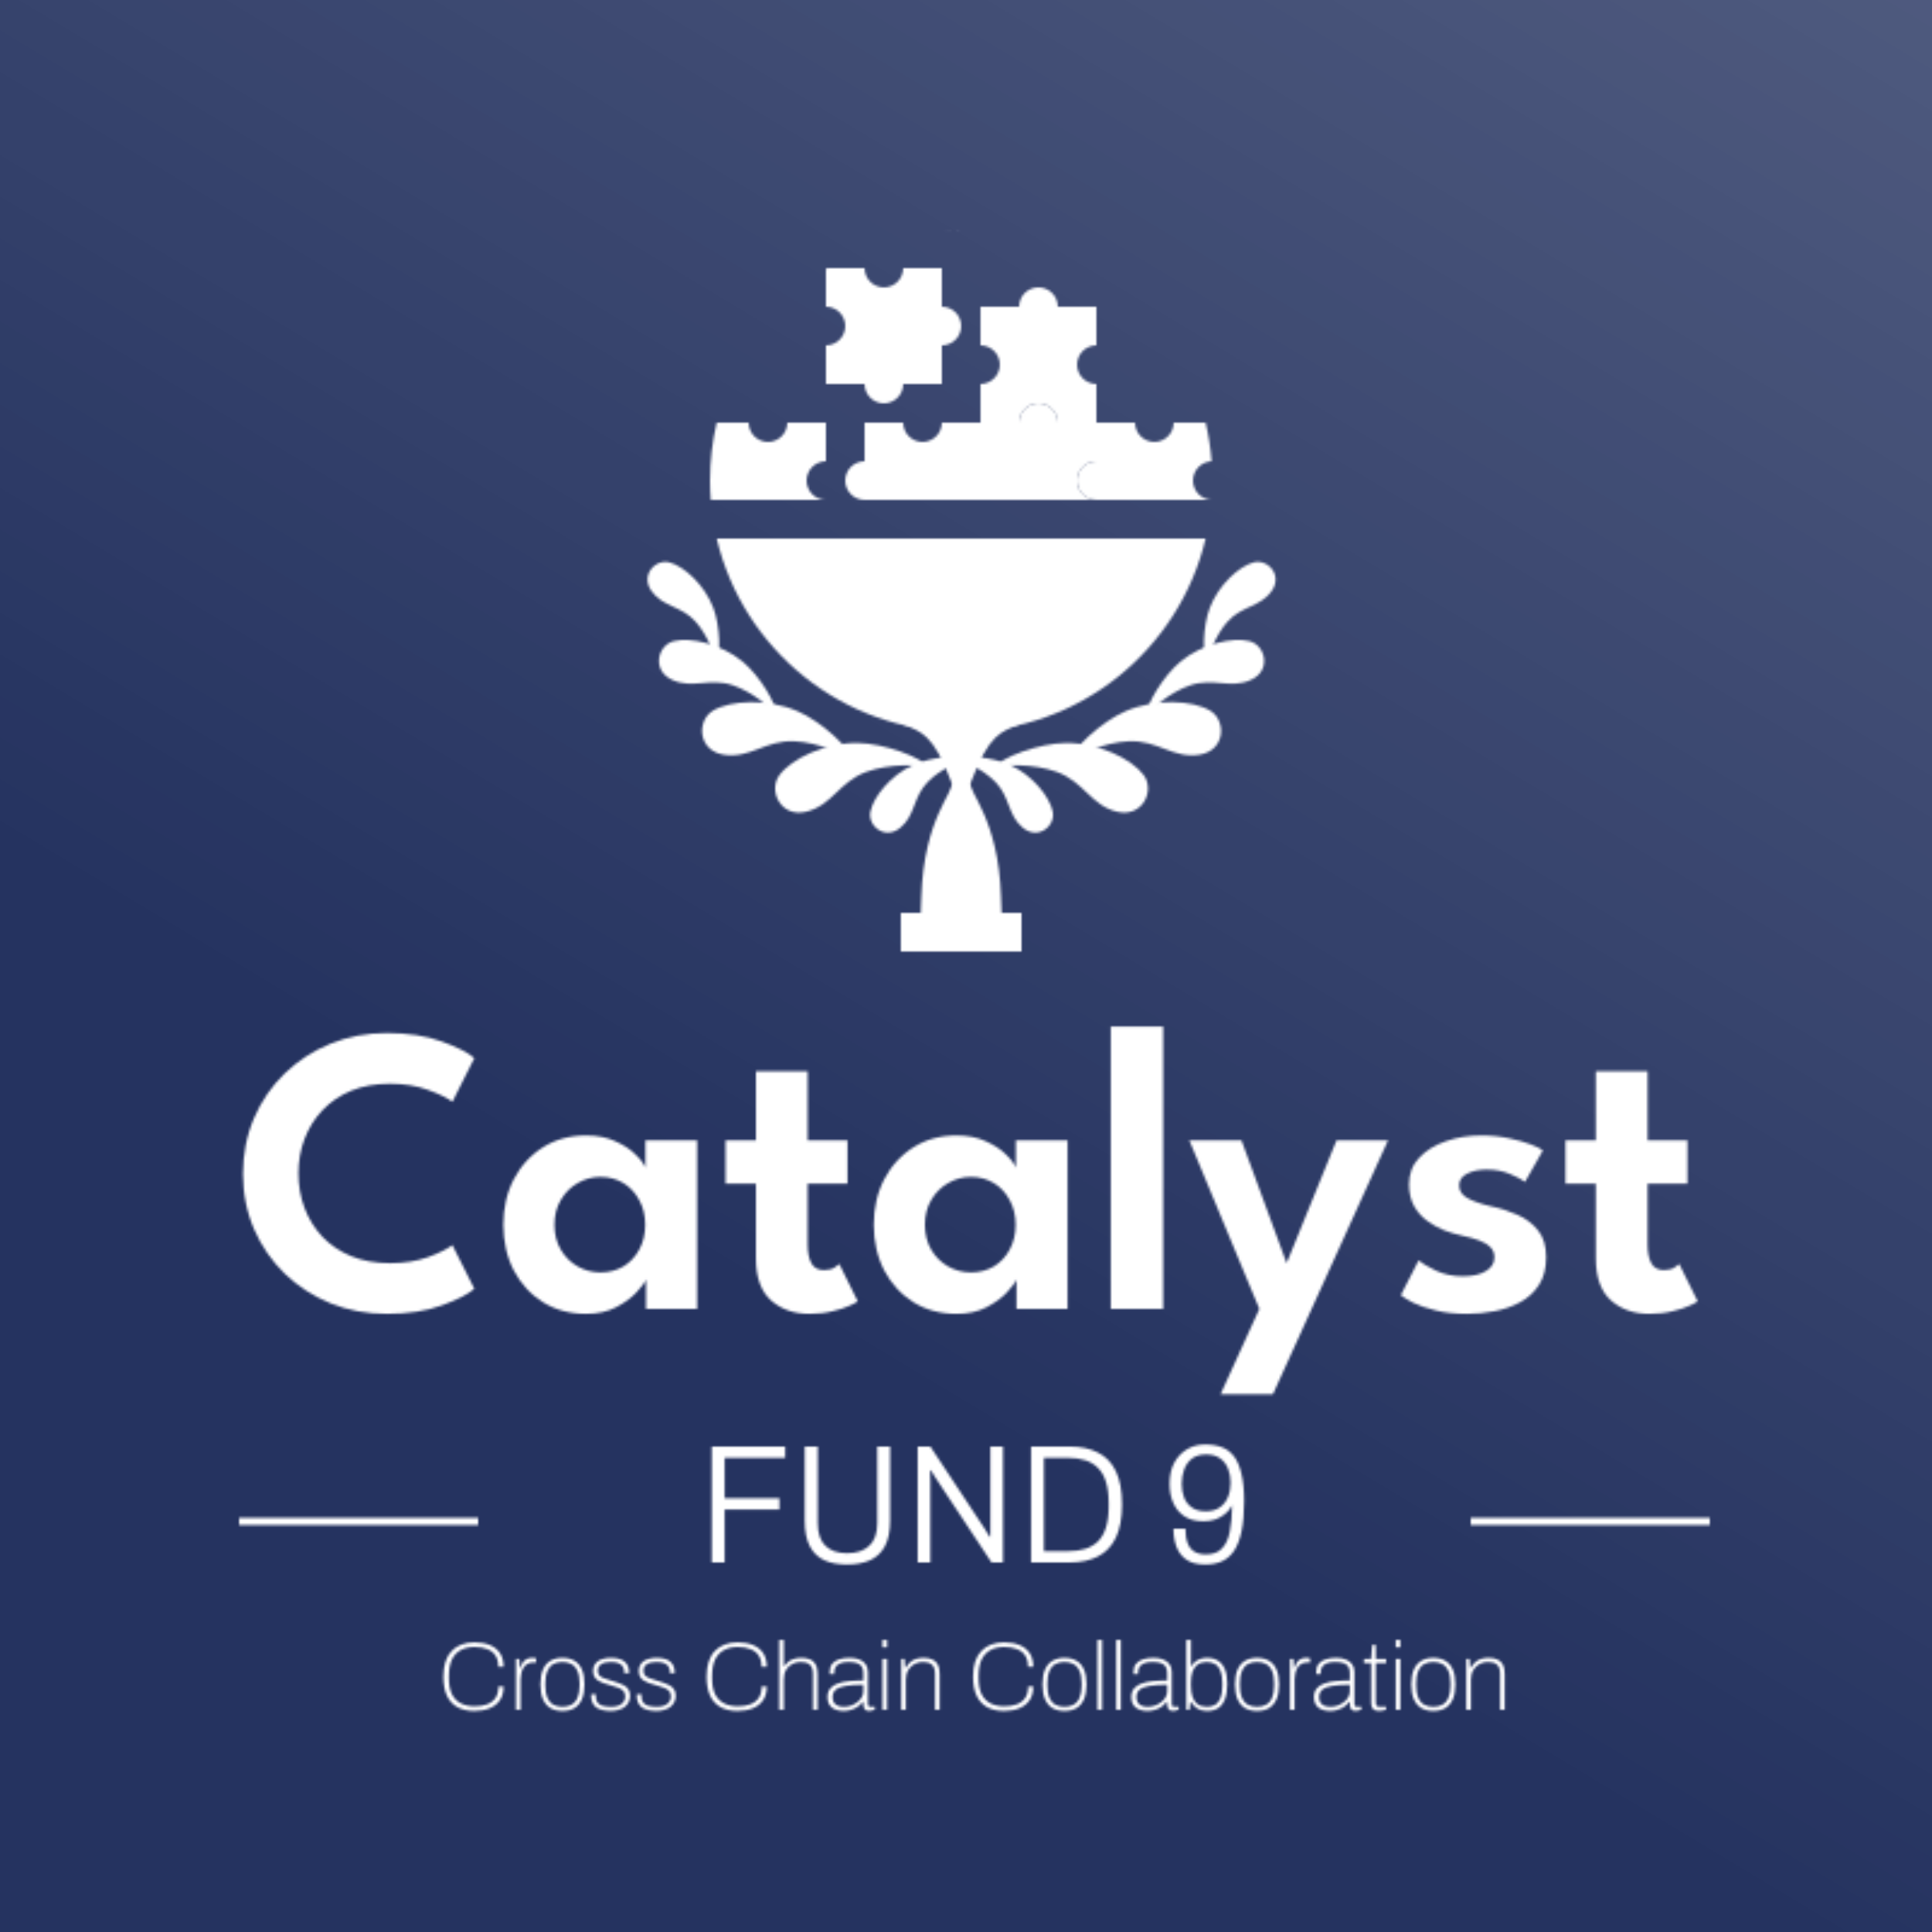 <svg width="800" height="800" viewBox="0 0 800 800" fill="none" xmlns="http://www.w3.org/2000/svg">
<rect x="0" y="0" width="800" height="800" fill="#808080" stroke="none"/>
<g clip-path="url(#clip0_102_15572)">
<rect x="-49" y="-47" width="901" height="895" fill="#253360"/>
<rect x="-49" y="-47" width="901" height="895" fill="url(#paint0_linear_102_15572)" fill-opacity="0.2"/>
<mask id="mask0_102_15572" style="mask-type:alpha" maskUnits="userSpaceOnUse" x="0" y="0" width="800" height="800">
<path d="M161.479 523.045C167.373 523.045 172.614 522.223 177.204 520.58C181.794 518.88 185.166 517.208 187.319 515.565L196.414 533.67C193.808 535.937 189.303 538.232 182.899 540.555C176.553 542.878 168.959 544.04 160.119 544.04C151.846 544.04 144.111 542.595 136.914 539.705C129.718 536.758 123.399 532.678 117.959 527.465C112.519 522.195 108.269 516.047 105.209 509.02C102.149 501.937 100.619 494.287 100.619 486.07C100.619 477.853 102.121 470.203 105.124 463.12C108.184 455.98 112.434 449.775 117.874 444.505C123.314 439.235 129.633 435.127 136.829 432.18C144.083 429.233 151.846 427.76 160.119 427.76C168.959 427.76 176.553 428.922 182.899 431.245C189.303 433.568 193.808 435.863 196.414 438.13L187.319 456.235C185.166 454.592 181.794 452.948 177.204 451.305C172.614 449.605 167.373 448.755 161.479 448.755C155.473 448.755 150.118 449.718 145.414 451.645C140.768 453.572 136.801 456.263 133.514 459.72C130.284 463.12 127.819 467.058 126.119 471.535C124.419 476.012 123.569 480.772 123.569 485.815C123.569 490.915 124.419 495.732 126.119 500.265C127.819 504.742 130.284 508.708 133.514 512.165C136.801 515.565 140.768 518.228 145.414 520.155C150.118 522.082 155.473 523.045 161.479 523.045ZM267.5 542V529.845C266.99 531.092 265.686 532.848 263.59 535.115C261.493 537.382 258.66 539.45 255.09 541.32C251.576 543.133 247.44 544.04 242.68 544.04C235.993 544.04 230.071 542.453 224.915 539.28C219.758 536.05 215.706 531.658 212.76 526.105C209.87 520.495 208.425 514.177 208.425 507.15C208.425 500.123 209.87 493.833 212.76 488.28C215.706 482.67 219.758 478.25 224.915 475.02C230.071 471.79 235.993 470.175 242.68 470.175C247.326 470.175 251.35 470.968 254.75 472.555C258.206 474.085 260.983 475.898 263.08 477.995C265.233 480.035 266.621 481.877 267.245 483.52V472.215H288.665V542H267.5ZM229.59 507.15C229.59 511.06 230.468 514.517 232.225 517.52C233.981 520.467 236.305 522.762 239.195 524.405C242.085 526.048 245.23 526.87 248.63 526.87C252.2 526.87 255.373 526.048 258.15 524.405C260.926 522.705 263.108 520.382 264.695 517.435C266.338 514.432 267.16 511.003 267.16 507.15C267.16 503.297 266.338 499.897 264.695 496.95C263.108 493.947 260.926 491.595 258.15 489.895C255.373 488.195 252.2 487.345 248.63 487.345C245.23 487.345 242.085 488.195 239.195 489.895C236.305 491.538 233.981 493.862 232.225 496.865C230.468 499.812 229.59 503.24 229.59 507.15ZM300.438 472.215H313.018V443.57H334.438V472.215H350.928V490.15H334.438V515.395C334.438 518.738 334.977 521.345 336.053 523.215C337.13 525.028 338.83 525.935 341.153 525.935C342.91 525.935 344.355 525.595 345.488 524.915C346.622 524.178 347.302 523.668 347.528 523.385L355.178 538.855C354.838 539.195 353.733 539.79 351.863 540.64C350.05 541.49 347.698 542.255 344.808 542.935C341.975 543.672 338.773 544.04 335.203 544.04C328.8 544.04 323.502 542.198 319.308 538.515C315.115 534.775 313.018 528.995 313.018 521.175V490.15H300.438V472.215ZM420.898 542V529.845C420.388 531.092 419.085 532.848 416.988 535.115C414.891 537.382 412.058 539.45 408.488 541.32C404.975 543.133 400.838 544.04 396.078 544.04C389.391 544.04 383.47 542.453 378.313 539.28C373.156 536.05 369.105 531.658 366.158 526.105C363.268 520.495 361.823 514.177 361.823 507.15C361.823 500.123 363.268 493.833 366.158 488.28C369.105 482.67 373.156 478.25 378.313 475.02C383.47 471.79 389.391 470.175 396.078 470.175C400.725 470.175 404.748 470.968 408.148 472.555C411.605 474.085 414.381 475.898 416.478 477.995C418.631 480.035 420.02 481.877 420.643 483.52V472.215H442.063V542H420.898ZM382.988 507.15C382.988 511.06 383.866 514.517 385.623 517.52C387.38 520.467 389.703 522.762 392.593 524.405C395.483 526.048 398.628 526.87 402.028 526.87C405.598 526.87 408.771 526.048 411.548 524.405C414.325 522.705 416.506 520.382 418.093 517.435C419.736 514.432 420.558 511.003 420.558 507.15C420.558 503.297 419.736 499.897 418.093 496.95C416.506 493.947 414.325 491.595 411.548 489.895C408.771 488.195 405.598 487.345 402.028 487.345C398.628 487.345 395.483 488.195 392.593 489.895C389.703 491.538 387.38 493.862 385.623 496.865C383.866 499.812 382.988 503.24 382.988 507.15ZM481.632 542H459.957V425.04H481.632V542ZM532.773 523.045L553.428 472.215H574.763L527.078 577.36H505.403L521.468 542L492.483 472.215H514.073L532.773 523.045ZM613.291 470.175C617.485 470.175 621.366 470.572 624.936 471.365C628.506 472.102 631.51 472.952 633.946 473.915C636.44 474.878 638.083 475.7 638.876 476.38L631.481 489.385C630.348 488.478 628.308 487.402 625.361 486.155C622.471 484.908 619.241 484.285 615.671 484.285C612.441 484.285 609.721 484.852 607.511 485.985C605.301 487.062 604.196 488.705 604.196 490.915C604.196 493.125 605.386 494.882 607.766 496.185C610.146 497.488 613.461 498.622 617.711 499.585C621.281 500.322 624.795 501.455 628.251 502.985C631.708 504.458 634.57 506.612 636.836 509.445C639.103 512.222 640.236 515.933 640.236 520.58C640.236 525.17 639.245 528.995 637.261 532.055C635.335 535.058 632.756 537.438 629.526 539.195C626.296 540.952 622.755 542.198 618.901 542.935C615.048 543.672 611.223 544.04 607.426 544.04C602.496 544.04 598.161 543.558 594.421 542.595C590.681 541.688 587.593 540.64 585.156 539.45C582.776 538.203 581.076 537.155 580.056 536.305L587.451 521.855C588.925 523.158 591.333 524.603 594.676 526.19C598.076 527.72 601.731 528.485 605.641 528.485C609.721 528.485 612.923 527.777 615.246 526.36C617.626 524.943 618.816 523.045 618.816 520.665C618.816 518.908 618.25 517.492 617.116 516.415C615.983 515.282 614.425 514.347 612.441 513.61C610.458 512.873 608.135 512.222 605.471 511.655C603.035 511.145 600.541 510.408 597.991 509.445C595.441 508.425 593.061 507.093 590.851 505.45C588.641 503.807 586.856 501.767 585.496 499.33C584.136 496.837 583.456 493.862 583.456 490.405C583.456 485.985 584.873 482.302 587.706 479.355C590.54 476.352 594.223 474.085 598.756 472.555C603.29 470.968 608.135 470.175 613.291 470.175ZM648.241 472.215H660.821V443.57H682.241V472.215H698.731V490.15H682.241V515.395C682.241 518.738 682.779 521.345 683.856 523.215C684.933 525.028 686.633 525.935 688.956 525.935C690.713 525.935 692.158 525.595 693.291 524.915C694.424 524.178 695.104 523.668 695.331 523.385L702.981 538.855C702.641 539.195 701.536 539.79 699.666 540.64C697.853 541.49 695.501 542.255 692.611 542.935C689.778 543.672 686.576 544.04 683.006 544.04C676.603 544.04 671.304 542.198 667.111 538.515C662.918 534.775 660.821 528.995 660.821 521.175V490.15H648.241V472.215Z" fill="#253360"/>
<path d="M294.74 647V598.98H325.12V603.67H300.06V620.4H322.74V625.09H300.06V647H294.74ZM350.723 647.84C347.083 647.84 343.956 647.257 341.343 646.09C338.729 644.877 336.723 642.94 335.323 640.28C333.923 637.573 333.223 634.027 333.223 629.64V598.98H338.613V630.69C338.613 634.89 339.663 638.017 341.763 640.07C343.863 642.123 346.849 643.15 350.723 643.15C354.736 643.15 357.816 642.123 359.963 640.07C362.156 638.017 363.253 634.89 363.253 630.69V598.98H368.573V629.64C368.573 634.027 367.849 637.573 366.403 640.28C364.956 642.94 362.903 644.877 360.243 646.09C357.583 647.257 354.409 647.84 350.723 647.84ZM379.984 647V598.98H385.234L407.074 632.02C407.307 632.3 407.587 632.72 407.914 633.28C408.24 633.793 408.567 634.33 408.894 634.89C409.267 635.45 409.57 635.94 409.804 636.36H410.084C410.084 635.567 410.084 634.797 410.084 634.05C410.084 633.257 410.084 632.533 410.084 631.88V598.98H415.334V647H410.574L388.314 613.33C388.034 612.91 387.59 612.233 386.984 611.3C386.424 610.367 385.934 609.55 385.514 608.85H385.164C385.164 609.597 385.164 610.367 385.164 611.16C385.21 611.953 385.234 612.723 385.234 613.47V647H379.984ZM426.947 647V598.98H442.767C447.48 598.98 451.447 599.82 454.667 601.5C457.933 603.133 460.407 605.723 462.087 609.27C463.767 612.77 464.607 617.343 464.607 622.99C464.607 628.543 463.767 633.093 462.087 636.64C460.407 640.187 457.933 642.8 454.667 644.48C451.447 646.16 447.457 647 442.697 647H426.947ZM432.267 642.31H442.347C444.913 642.31 447.2 642.007 449.207 641.4C451.26 640.793 453.033 639.79 454.527 638.39C456.02 636.943 457.14 635.053 457.887 632.72C458.68 630.34 459.077 627.423 459.077 623.97V622.29C459.077 618.743 458.68 615.78 457.887 613.4C457.14 611.02 456.02 609.13 454.527 607.73C453.08 606.283 451.33 605.257 449.277 604.65C447.223 603.997 444.913 603.67 442.347 603.67H432.267V642.31ZM499.066 647.84C495.893 647.84 493.35 647.21 491.436 645.95C489.523 644.69 488.123 642.94 487.236 640.7C486.35 638.46 485.906 635.893 485.906 633H490.876C490.876 635.427 491.18 637.433 491.786 639.02C492.393 640.607 493.326 641.773 494.586 642.52C495.846 643.267 497.433 643.64 499.346 643.64C502.193 643.64 504.386 642.847 505.926 641.26C507.513 639.673 508.61 637.363 509.216 634.33C509.823 631.25 510.15 627.587 510.196 623.34C509.45 624.787 508.446 626 507.186 626.98C505.973 627.96 504.62 628.707 503.126 629.22C501.633 629.687 500.046 629.92 498.366 629.92C495.146 629.92 492.51 629.243 490.456 627.89C488.403 626.537 486.863 624.693 485.836 622.36C484.81 620.027 484.296 617.39 484.296 614.45C484.296 611.09 484.926 608.197 486.186 605.77C487.493 603.343 489.243 601.477 491.436 600.17C493.676 598.817 496.196 598.14 498.996 598.14C501.61 598.14 503.92 598.513 505.926 599.26C507.933 600.007 509.613 601.267 510.966 603.04C512.32 604.813 513.346 607.217 514.046 610.25C514.793 613.283 515.166 617.063 515.166 621.59C515.166 626.49 514.816 630.62 514.116 633.98C513.416 637.34 512.39 640.047 511.036 642.1C509.683 644.107 508.003 645.577 505.996 646.51C503.99 647.397 501.68 647.84 499.066 647.84ZM499.276 625.79C501.61 625.79 503.523 625.277 505.016 624.25C506.556 623.177 507.7 621.753 508.446 619.98C509.193 618.16 509.566 616.153 509.566 613.96C509.566 611.813 509.216 609.877 508.516 608.15C507.816 606.377 506.72 604.953 505.226 603.88C503.733 602.807 501.82 602.27 499.486 602.27C497.06 602.27 495.1 602.83 493.606 603.95C492.16 605.07 491.086 606.54 490.386 608.36C489.686 610.18 489.336 612.21 489.336 614.45C489.336 616.503 489.663 618.393 490.316 620.12C491.016 621.847 492.09 623.223 493.536 624.25C494.983 625.277 496.896 625.79 499.276 625.79Z" fill="#253360"/>
<path d="M196.434 708.48C193.634 708.48 191.274 707.947 189.354 706.88C187.461 705.813 186.021 704.227 185.034 702.12C184.074 700.013 183.594 697.4 183.594 694.28C183.594 689.587 184.728 686.053 186.994 683.68C189.261 681.28 192.434 680.08 196.514 680.08C198.941 680.08 201.048 680.453 202.834 681.2C204.648 681.947 206.048 683.067 207.034 684.56C208.021 686.053 208.514 687.933 208.514 690.2H206.354C206.354 688.28 205.954 686.72 205.154 685.52C204.381 684.32 203.248 683.44 201.754 682.88C200.288 682.293 198.514 682 196.434 682C194.381 682 192.554 682.4 190.954 683.2C189.354 684 188.101 685.28 187.194 687.04C186.314 688.8 185.874 691.147 185.874 694.08V694.92C185.874 697.72 186.314 699.973 187.194 701.68C188.101 703.387 189.354 704.627 190.954 705.4C192.554 706.173 194.394 706.56 196.474 706.56C198.528 706.56 200.288 706.28 201.754 705.72C203.248 705.133 204.394 704.24 205.194 703.04C205.994 701.84 206.394 700.28 206.394 698.36H208.514C208.514 700.68 207.994 702.587 206.954 704.08C205.914 705.573 204.488 706.68 202.674 707.4C200.861 708.12 198.781 708.48 196.434 708.48ZM213.647 708V686.96H215.087L215.287 690.6H215.527C215.687 689.96 215.94 689.333 216.287 688.72C216.66 688.08 217.18 687.547 217.847 687.12C218.513 686.693 219.353 686.48 220.367 686.48C220.74 686.48 221.073 686.507 221.367 686.56C221.66 686.613 221.873 686.667 222.007 686.72V688.4H220.887C219.9 688.4 219.06 688.6 218.367 689C217.7 689.4 217.153 689.933 216.727 690.6C216.327 691.267 216.033 692.013 215.847 692.84C215.66 693.64 215.567 694.453 215.567 695.28V708H213.647ZM232.892 708.48C230.972 708.48 229.332 708.093 227.972 707.32C226.612 706.52 225.572 705.307 224.852 703.68C224.132 702.053 223.772 699.987 223.772 697.48C223.772 694.947 224.132 692.88 224.852 691.28C225.572 689.653 226.612 688.453 227.972 687.68C229.332 686.88 230.972 686.48 232.892 686.48C234.839 686.48 236.479 686.88 237.812 687.68C239.172 688.453 240.212 689.653 240.932 691.28C241.652 692.88 242.012 694.947 242.012 697.48C242.012 699.987 241.652 702.053 240.932 703.68C240.212 705.307 239.172 706.52 237.812 707.32C236.479 708.093 234.839 708.48 232.892 708.48ZM232.892 706.76C234.359 706.76 235.612 706.467 236.652 705.88C237.719 705.293 238.532 704.36 239.092 703.08C239.679 701.8 239.972 700.133 239.972 698.08V696.88C239.972 694.8 239.679 693.133 239.092 691.88C238.532 690.6 237.719 689.667 236.652 689.08C235.612 688.493 234.359 688.2 232.892 688.2C231.425 688.2 230.159 688.493 229.092 689.08C228.052 689.667 227.239 690.6 226.652 691.88C226.092 693.133 225.812 694.8 225.812 696.88V698.08C225.812 700.133 226.092 701.8 226.652 703.08C227.239 704.36 228.052 705.293 229.092 705.88C230.159 706.467 231.425 706.76 232.892 706.76ZM252.937 708.48C251.604 708.48 250.417 708.347 249.377 708.08C248.364 707.84 247.511 707.467 246.817 706.96C246.151 706.427 245.644 705.773 245.297 705C244.951 704.227 244.777 703.32 244.777 702.28C244.777 702.173 244.777 702.053 244.777 701.92C244.777 701.787 244.791 701.667 244.817 701.56H246.737C246.711 701.72 246.697 701.853 246.697 701.96C246.697 702.067 246.697 702.173 246.697 702.28C246.697 703.453 246.951 704.373 247.457 705.04C247.991 705.68 248.737 706.133 249.697 706.4C250.684 706.64 251.831 706.76 253.137 706.76C254.257 706.76 255.244 706.6 256.097 706.28C256.977 705.933 257.657 705.453 258.137 704.84C258.644 704.2 258.897 703.427 258.897 702.52C258.897 701.4 258.577 700.56 257.937 700C257.297 699.413 256.471 698.973 255.457 698.68C254.471 698.36 253.444 698.04 252.377 697.72C251.551 697.48 250.724 697.227 249.897 696.96C249.097 696.667 248.364 696.32 247.697 695.92C247.057 695.493 246.537 694.96 246.137 694.32C245.764 693.68 245.577 692.867 245.577 691.88C245.577 691.08 245.737 690.347 246.057 689.68C246.377 689.013 246.844 688.44 247.457 687.96C248.097 687.48 248.884 687.12 249.817 686.88C250.751 686.613 251.831 686.48 253.057 686.48C254.524 686.48 255.737 686.653 256.697 687C257.657 687.32 258.404 687.773 258.937 688.36C259.497 688.92 259.884 689.533 260.097 690.2C260.337 690.867 260.457 691.547 260.457 692.24C260.457 692.32 260.457 692.413 260.457 692.52C260.457 692.627 260.444 692.747 260.417 692.88H258.497V692.24C258.497 691.68 258.364 691.093 258.097 690.48C257.857 689.84 257.337 689.307 256.537 688.88C255.764 688.427 254.564 688.2 252.937 688.2C252.031 688.2 251.244 688.28 250.577 688.44C249.911 688.6 249.351 688.84 248.897 689.16C248.444 689.453 248.097 689.827 247.857 690.28C247.644 690.733 247.537 691.267 247.537 691.88C247.537 692.787 247.804 693.48 248.337 693.96C248.871 694.413 249.564 694.773 250.417 695.04C251.271 695.307 252.177 695.6 253.137 695.92C254.044 696.213 254.951 696.507 255.857 696.8C256.791 697.093 257.631 697.453 258.377 697.88C259.151 698.307 259.764 698.867 260.217 699.56C260.671 700.227 260.897 701.107 260.897 702.2C260.897 703.187 260.697 704.067 260.297 704.84C259.897 705.613 259.337 706.28 258.617 706.84C257.924 707.373 257.084 707.773 256.097 708.04C255.137 708.333 254.084 708.48 252.937 708.48ZM271.843 708.48C270.51 708.48 269.323 708.347 268.283 708.08C267.27 707.84 266.417 707.467 265.723 706.96C265.057 706.427 264.55 705.773 264.203 705C263.857 704.227 263.683 703.32 263.683 702.28C263.683 702.173 263.683 702.053 263.683 701.92C263.683 701.787 263.697 701.667 263.723 701.56H265.643C265.617 701.72 265.603 701.853 265.603 701.96C265.603 702.067 265.603 702.173 265.603 702.28C265.603 703.453 265.857 704.373 266.363 705.04C266.897 705.68 267.643 706.133 268.603 706.4C269.59 706.64 270.737 706.76 272.043 706.76C273.163 706.76 274.15 706.6 275.003 706.28C275.883 705.933 276.563 705.453 277.043 704.84C277.55 704.2 277.803 703.427 277.803 702.52C277.803 701.4 277.483 700.56 276.843 700C276.203 699.413 275.377 698.973 274.363 698.68C273.377 698.36 272.35 698.04 271.283 697.72C270.457 697.48 269.63 697.227 268.803 696.96C268.003 696.667 267.27 696.32 266.603 695.92C265.963 695.493 265.443 694.96 265.043 694.32C264.67 693.68 264.483 692.867 264.483 691.88C264.483 691.08 264.643 690.347 264.963 689.68C265.283 689.013 265.75 688.44 266.363 687.96C267.003 687.48 267.79 687.12 268.723 686.88C269.657 686.613 270.737 686.48 271.963 686.48C273.43 686.48 274.643 686.653 275.603 687C276.563 687.32 277.31 687.773 277.843 688.36C278.403 688.92 278.79 689.533 279.003 690.2C279.243 690.867 279.363 691.547 279.363 692.24C279.363 692.32 279.363 692.413 279.363 692.52C279.363 692.627 279.35 692.747 279.323 692.88H277.403V692.24C277.403 691.68 277.27 691.093 277.003 690.48C276.763 689.84 276.243 689.307 275.443 688.88C274.67 688.427 273.47 688.2 271.843 688.2C270.937 688.2 270.15 688.28 269.483 688.44C268.817 688.6 268.257 688.84 267.803 689.16C267.35 689.453 267.003 689.827 266.763 690.28C266.55 690.733 266.443 691.267 266.443 691.88C266.443 692.787 266.71 693.48 267.243 693.96C267.777 694.413 268.47 694.773 269.323 695.04C270.177 695.307 271.083 695.6 272.043 695.92C272.95 696.213 273.857 696.507 274.763 696.8C275.697 697.093 276.537 697.453 277.283 697.88C278.057 698.307 278.67 698.867 279.123 699.56C279.577 700.227 279.803 701.107 279.803 702.2C279.803 703.187 279.603 704.067 279.203 704.84C278.803 705.613 278.243 706.28 277.523 706.84C276.83 707.373 275.99 707.773 275.003 708.04C274.043 708.333 272.99 708.48 271.843 708.48ZM305.419 708.48C302.619 708.48 300.259 707.947 298.339 706.88C296.445 705.813 295.005 704.227 294.019 702.12C293.059 700.013 292.579 697.4 292.579 694.28C292.579 689.587 293.712 686.053 295.979 683.68C298.245 681.28 301.419 680.08 305.499 680.08C307.925 680.08 310.032 680.453 311.819 681.2C313.632 681.947 315.032 683.067 316.019 684.56C317.005 686.053 317.499 687.933 317.499 690.2H315.339C315.339 688.28 314.939 686.72 314.139 685.52C313.365 684.32 312.232 683.44 310.739 682.88C309.272 682.293 307.499 682 305.419 682C303.365 682 301.539 682.4 299.939 683.2C298.339 684 297.085 685.28 296.179 687.04C295.299 688.8 294.859 691.147 294.859 694.08V694.92C294.859 697.72 295.299 699.973 296.179 701.68C297.085 703.387 298.339 704.627 299.939 705.4C301.539 706.173 303.379 706.56 305.459 706.56C307.512 706.56 309.272 706.28 310.739 705.72C312.232 705.133 313.379 704.24 314.179 703.04C314.979 701.84 315.379 700.28 315.379 698.36H317.499C317.499 700.68 316.979 702.587 315.939 704.08C314.899 705.573 313.472 706.68 311.659 707.4C309.845 708.12 307.765 708.48 305.419 708.48ZM322.631 708V679.08H324.551V689.84H324.831C325.471 688.96 326.151 688.28 326.871 687.8C327.618 687.32 328.404 686.987 329.231 686.8C330.084 686.587 330.991 686.48 331.951 686.48C333.284 686.48 334.444 686.693 335.431 687.12C336.418 687.52 337.178 688.2 337.711 689.16C338.271 690.12 338.551 691.427 338.551 693.08V708H336.631V693.08C336.631 692.067 336.498 691.24 336.231 690.6C335.964 689.96 335.591 689.467 335.111 689.12C334.658 688.773 334.111 688.533 333.471 688.4C332.858 688.267 332.191 688.2 331.471 688.2C330.324 688.2 329.218 688.467 328.151 689C327.084 689.507 326.218 690.293 325.551 691.36C324.884 692.427 324.551 693.8 324.551 695.48V708H322.631ZM349.314 708.48C348.354 708.48 347.461 708.36 346.634 708.12C345.834 707.907 345.128 707.573 344.514 707.12C343.928 706.64 343.461 706.04 343.114 705.32C342.794 704.6 342.634 703.747 342.634 702.76C342.634 701.293 343.008 700.107 343.754 699.2C344.501 698.293 345.541 697.6 346.874 697.12C348.208 696.613 349.781 696.28 351.594 696.12C353.408 695.933 355.368 695.84 357.474 695.84V692.68C357.474 691.72 357.288 690.907 356.914 690.24C356.568 689.573 355.941 689.067 355.034 688.72C354.154 688.373 352.928 688.2 351.354 688.2C349.861 688.2 348.674 688.4 347.794 688.8C346.941 689.173 346.328 689.693 345.954 690.36C345.608 691 345.434 691.72 345.434 692.52V693.2H343.594C343.568 693.067 343.554 692.933 343.554 692.8C343.554 692.667 343.554 692.507 343.554 692.32C343.554 690.933 343.901 689.813 344.594 688.96C345.288 688.107 346.261 687.48 347.514 687.08C348.794 686.68 350.261 686.48 351.914 686.48C353.488 686.48 354.821 686.72 355.914 687.2C357.034 687.653 357.888 688.32 358.474 689.2C359.088 690.053 359.394 691.093 359.394 692.32V705.44C359.394 705.947 359.474 706.293 359.634 706.48C359.794 706.667 360.048 706.76 360.394 706.76H362.274V707.88C361.794 708.093 361.354 708.24 360.954 708.32C360.554 708.4 360.181 708.44 359.834 708.44C359.114 708.44 358.581 708.28 358.234 707.96C357.914 707.613 357.701 707.16 357.594 706.6C357.514 706.013 357.474 705.387 357.474 704.72H357.194C356.661 705.52 355.968 706.2 355.114 706.76C354.261 707.32 353.341 707.747 352.354 708.04C351.368 708.333 350.354 708.48 349.314 708.48ZM349.474 706.76C350.381 706.76 351.301 706.613 352.234 706.32C353.168 706 354.021 705.56 354.794 705C355.594 704.44 356.234 703.773 356.714 703C357.221 702.2 357.474 701.32 357.474 700.36V697.64C354.514 697.64 352.101 697.8 350.234 698.12C348.368 698.413 346.981 698.933 346.074 699.68C345.194 700.427 344.754 701.467 344.754 702.8C344.754 703.76 344.968 704.533 345.394 705.12C345.821 705.707 346.394 706.133 347.114 706.4C347.834 706.64 348.621 706.76 349.474 706.76ZM365.404 682.12V679.08H367.324V682.12H365.404ZM365.404 708V686.96H367.324V708H365.404ZM373.178 708V686.96H374.578L374.818 690.52H375.098C375.738 689.427 376.444 688.587 377.218 688C378.018 687.413 378.858 687.013 379.738 686.8C380.618 686.587 381.538 686.48 382.498 686.48C383.831 686.48 384.991 686.693 385.978 687.12C386.964 687.52 387.724 688.2 388.258 689.16C388.818 690.12 389.098 691.427 389.098 693.08V708H387.178V693.08C387.178 692.067 387.044 691.24 386.778 690.6C386.511 689.96 386.138 689.467 385.658 689.12C385.204 688.773 384.658 688.533 384.018 688.4C383.404 688.267 382.738 688.2 382.018 688.2C380.871 688.2 379.764 688.48 378.698 689.04C377.631 689.6 376.764 690.427 376.098 691.52C375.431 692.587 375.098 693.907 375.098 695.48V708H373.178ZM415.77 708.48C412.97 708.48 410.61 707.947 408.69 706.88C406.797 705.813 405.357 704.227 404.37 702.12C403.41 700.013 402.93 697.4 402.93 694.28C402.93 689.587 404.064 686.053 406.33 683.68C408.597 681.28 411.77 680.08 415.85 680.08C418.277 680.08 420.384 680.453 422.17 681.2C423.984 681.947 425.384 683.067 426.37 684.56C427.357 686.053 427.85 687.933 427.85 690.2H425.69C425.69 688.28 425.29 686.72 424.49 685.52C423.717 684.32 422.584 683.44 421.09 682.88C419.624 682.293 417.85 682 415.77 682C413.717 682 411.89 682.4 410.29 683.2C408.69 684 407.437 685.28 406.53 687.04C405.65 688.8 405.21 691.147 405.21 694.08V694.92C405.21 697.72 405.65 699.973 406.53 701.68C407.437 703.387 408.69 704.627 410.29 705.4C411.89 706.173 413.73 706.56 415.81 706.56C417.864 706.56 419.624 706.28 421.09 705.72C422.584 705.133 423.73 704.24 424.53 703.04C425.33 701.84 425.73 700.28 425.73 698.36H427.85C427.85 700.68 427.33 702.587 426.29 704.08C425.25 705.573 423.824 706.68 422.01 707.4C420.197 708.12 418.117 708.48 415.77 708.48ZM440.783 708.48C438.863 708.48 437.223 708.093 435.863 707.32C434.503 706.52 433.463 705.307 432.743 703.68C432.023 702.053 431.663 699.987 431.663 697.48C431.663 694.947 432.023 692.88 432.743 691.28C433.463 689.653 434.503 688.453 435.863 687.68C437.223 686.88 438.863 686.48 440.783 686.48C442.729 686.48 444.369 686.88 445.703 687.68C447.063 688.453 448.103 689.653 448.823 691.28C449.543 692.88 449.903 694.947 449.903 697.48C449.903 699.987 449.543 702.053 448.823 703.68C448.103 705.307 447.063 706.52 445.703 707.32C444.369 708.093 442.729 708.48 440.783 708.48ZM440.783 706.76C442.249 706.76 443.503 706.467 444.543 705.88C445.609 705.293 446.423 704.36 446.983 703.08C447.569 701.8 447.863 700.133 447.863 698.08V696.88C447.863 694.8 447.569 693.133 446.983 691.88C446.423 690.6 445.609 689.667 444.543 689.08C443.503 688.493 442.249 688.2 440.783 688.2C439.316 688.2 438.049 688.493 436.983 689.08C435.943 689.667 435.129 690.6 434.543 691.88C433.983 693.133 433.703 694.8 433.703 696.88V698.08C433.703 700.133 433.983 701.8 434.543 703.08C435.129 704.36 435.943 705.293 436.983 705.88C438.049 706.467 439.316 706.76 440.783 706.76ZM454.428 708V679.08H456.348V708H454.428ZM462.201 708V679.08H464.121V708H462.201ZM475.135 708.48C474.175 708.48 473.281 708.36 472.455 708.12C471.655 707.907 470.948 707.573 470.335 707.12C469.748 706.64 469.281 706.04 468.935 705.32C468.615 704.6 468.455 703.747 468.455 702.76C468.455 701.293 468.828 700.107 469.575 699.2C470.321 698.293 471.361 697.6 472.695 697.12C474.028 696.613 475.601 696.28 477.415 696.12C479.228 695.933 481.188 695.84 483.295 695.84V692.68C483.295 691.72 483.108 690.907 482.735 690.24C482.388 689.573 481.761 689.067 480.855 688.72C479.975 688.373 478.748 688.2 477.175 688.2C475.681 688.2 474.495 688.4 473.615 688.8C472.761 689.173 472.148 689.693 471.775 690.36C471.428 691 471.255 691.72 471.255 692.52V693.2H469.415C469.388 693.067 469.375 692.933 469.375 692.8C469.375 692.667 469.375 692.507 469.375 692.32C469.375 690.933 469.721 689.813 470.415 688.96C471.108 688.107 472.081 687.48 473.335 687.08C474.615 686.68 476.081 686.48 477.735 686.48C479.308 686.48 480.641 686.72 481.735 687.2C482.855 687.653 483.708 688.32 484.295 689.2C484.908 690.053 485.215 691.093 485.215 692.32V705.44C485.215 705.947 485.295 706.293 485.455 706.48C485.615 706.667 485.868 706.76 486.215 706.76H488.095V707.88C487.615 708.093 487.175 708.24 486.775 708.32C486.375 708.4 486.001 708.44 485.655 708.44C484.935 708.44 484.401 708.28 484.055 707.96C483.735 707.613 483.521 707.16 483.415 706.6C483.335 706.013 483.295 705.387 483.295 704.72H483.015C482.481 705.52 481.788 706.2 480.935 706.76C480.081 707.32 479.161 707.747 478.175 708.04C477.188 708.333 476.175 708.48 475.135 708.48ZM475.295 706.76C476.201 706.76 477.121 706.613 478.055 706.32C478.988 706 479.841 705.56 480.615 705C481.415 704.44 482.055 703.773 482.535 703C483.041 702.2 483.295 701.32 483.295 700.36V697.64C480.335 697.64 477.921 697.8 476.055 698.12C474.188 698.413 472.801 698.933 471.895 699.68C471.015 700.427 470.575 701.467 470.575 702.8C470.575 703.76 470.788 704.533 471.215 705.12C471.641 705.707 472.215 706.133 472.935 706.4C473.655 706.64 474.441 706.76 475.295 706.76ZM499.865 708.48C498.398 708.48 497.105 708.187 495.985 707.6C494.891 706.987 493.958 706.053 493.185 704.8H492.905L492.625 708H491.225V679.08H493.145V689.84H493.425C493.931 688.987 494.531 688.32 495.225 687.84C495.918 687.36 496.665 687.013 497.465 686.8C498.265 686.587 499.065 686.48 499.865 686.48C501.598 686.48 503.078 686.867 504.305 687.64C505.558 688.413 506.518 689.587 507.185 691.16C507.851 692.733 508.185 694.747 508.185 697.2C508.185 699.867 507.851 702.027 507.185 703.68C506.545 705.333 505.611 706.547 504.385 707.32C503.158 708.093 501.651 708.48 499.865 708.48ZM499.865 706.76C501.038 706.76 502.091 706.507 503.025 706C503.985 705.467 504.745 704.573 505.305 703.32C505.865 702.04 506.145 700.293 506.145 698.08V696.88C506.145 694.8 505.891 693.133 505.385 691.88C504.878 690.6 504.131 689.667 503.145 689.08C502.185 688.493 500.998 688.2 499.585 688.2C498.918 688.2 498.211 688.307 497.465 688.52C496.718 688.707 496.011 689.107 495.345 689.72C494.705 690.307 494.171 691.187 493.745 692.36C493.345 693.533 493.145 695.093 493.145 697.04V697.84C493.145 699.76 493.371 701.387 493.825 702.72C494.278 704.027 494.998 705.027 495.985 705.72C496.998 706.413 498.291 706.76 499.865 706.76ZM520.509 708.48C518.589 708.48 516.949 708.093 515.589 707.32C514.229 706.52 513.189 705.307 512.469 703.68C511.749 702.053 511.389 699.987 511.389 697.48C511.389 694.947 511.749 692.88 512.469 691.28C513.189 689.653 514.229 688.453 515.589 687.68C516.949 686.88 518.589 686.48 520.509 686.48C522.456 686.48 524.096 686.88 525.429 687.68C526.789 688.453 527.829 689.653 528.549 691.28C529.269 692.88 529.629 694.947 529.629 697.48C529.629 699.987 529.269 702.053 528.549 703.68C527.829 705.307 526.789 706.52 525.429 707.32C524.096 708.093 522.456 708.48 520.509 708.48ZM520.509 706.76C521.976 706.76 523.229 706.467 524.269 705.88C525.336 705.293 526.149 704.36 526.709 703.08C527.296 701.8 527.589 700.133 527.589 698.08V696.88C527.589 694.8 527.296 693.133 526.709 691.88C526.149 690.6 525.336 689.667 524.269 689.08C523.229 688.493 521.976 688.2 520.509 688.2C519.042 688.2 517.776 688.493 516.709 689.08C515.669 689.667 514.856 690.6 514.269 691.88C513.709 693.133 513.429 694.8 513.429 696.88V698.08C513.429 700.133 513.709 701.8 514.269 703.08C514.856 704.36 515.669 705.293 516.709 705.88C517.776 706.467 519.042 706.76 520.509 706.76ZM534.154 708V686.96H535.594L535.794 690.6H536.034C536.194 689.96 536.448 689.333 536.794 688.72C537.168 688.08 537.688 687.547 538.354 687.12C539.021 686.693 539.861 686.48 540.874 686.48C541.248 686.48 541.581 686.507 541.874 686.56C542.168 686.613 542.381 686.667 542.514 686.72V688.4H541.394C540.408 688.4 539.568 688.6 538.874 689C538.208 689.4 537.661 689.933 537.234 690.6C536.834 691.267 536.541 692.013 536.354 692.84C536.168 693.64 536.074 694.453 536.074 695.28V708H534.154ZM550.76 708.48C549.8 708.48 548.906 708.36 548.08 708.12C547.28 707.907 546.573 707.573 545.96 707.12C545.373 706.64 544.906 706.04 544.56 705.32C544.24 704.6 544.08 703.747 544.08 702.76C544.08 701.293 544.453 700.107 545.2 699.2C545.946 698.293 546.986 697.6 548.32 697.12C549.653 696.613 551.226 696.28 553.04 696.12C554.853 695.933 556.813 695.84 558.92 695.84V692.68C558.92 691.72 558.733 690.907 558.36 690.24C558.013 689.573 557.386 689.067 556.48 688.72C555.6 688.373 554.373 688.2 552.8 688.2C551.306 688.2 550.12 688.4 549.24 688.8C548.386 689.173 547.773 689.693 547.4 690.36C547.053 691 546.88 691.72 546.88 692.52V693.2H545.04C545.013 693.067 545 692.933 545 692.8C545 692.667 545 692.507 545 692.32C545 690.933 545.346 689.813 546.04 688.96C546.733 688.107 547.706 687.48 548.96 687.08C550.24 686.68 551.706 686.48 553.36 686.48C554.933 686.48 556.266 686.72 557.36 687.2C558.48 687.653 559.333 688.32 559.92 689.2C560.533 690.053 560.84 691.093 560.84 692.32V705.44C560.84 705.947 560.92 706.293 561.08 706.48C561.24 706.667 561.493 706.76 561.84 706.76H563.72V707.88C563.24 708.093 562.8 708.24 562.4 708.32C562 708.4 561.626 708.44 561.28 708.44C560.56 708.44 560.026 708.28 559.68 707.96C559.36 707.613 559.146 707.16 559.04 706.6C558.96 706.013 558.92 705.387 558.92 704.72H558.64C558.106 705.52 557.413 706.2 556.56 706.76C555.706 707.32 554.786 707.747 553.8 708.04C552.813 708.333 551.8 708.48 550.76 708.48ZM550.92 706.76C551.826 706.76 552.746 706.613 553.68 706.32C554.613 706 555.466 705.56 556.24 705C557.04 704.44 557.68 703.773 558.16 703C558.666 702.2 558.92 701.32 558.92 700.36V697.64C555.96 697.64 553.546 697.8 551.68 698.12C549.813 698.413 548.426 698.933 547.52 699.68C546.64 700.427 546.2 701.467 546.2 702.8C546.2 703.76 546.413 704.533 546.84 705.12C547.266 705.707 547.84 706.133 548.56 706.4C549.28 706.64 550.066 706.76 550.92 706.76ZM571.05 708.44C570.223 708.44 569.57 708.307 569.09 708.04C568.61 707.773 568.263 707.387 568.05 706.88C567.863 706.347 567.77 705.733 567.77 705.04V688.68H564.81V686.96H567.77L568.17 681.12H569.69V686.96H573.97V688.68H569.69V704.48C569.69 705.28 569.77 705.867 569.93 706.24C570.116 706.587 570.583 706.76 571.33 706.76H573.97V707.88C573.703 708.013 573.396 708.12 573.05 708.2C572.703 708.28 572.356 708.333 572.01 708.36C571.663 708.413 571.343 708.44 571.05 708.44ZM577.943 682.12V679.08H579.863V682.12H577.943ZM577.943 708V686.96H579.863V708H577.943ZM593.517 708.48C591.597 708.48 589.957 708.093 588.597 707.32C587.237 706.52 586.197 705.307 585.477 703.68C584.757 702.053 584.397 699.987 584.397 697.48C584.397 694.947 584.757 692.88 585.477 691.28C586.197 689.653 587.237 688.453 588.597 687.68C589.957 686.88 591.597 686.48 593.517 686.48C595.464 686.48 597.104 686.88 598.437 687.68C599.797 688.453 600.837 689.653 601.557 691.28C602.277 692.88 602.637 694.947 602.637 697.48C602.637 699.987 602.277 702.053 601.557 703.68C600.837 705.307 599.797 706.52 598.437 707.32C597.104 708.093 595.464 708.48 593.517 708.48ZM593.517 706.76C594.984 706.76 596.237 706.467 597.277 705.88C598.344 705.293 599.157 704.36 599.717 703.08C600.304 701.8 600.597 700.133 600.597 698.08V696.88C600.597 694.8 600.304 693.133 599.717 691.88C599.157 690.6 598.344 689.667 597.277 689.08C596.237 688.493 594.984 688.2 593.517 688.2C592.05 688.2 590.784 688.493 589.717 689.08C588.677 689.667 587.864 690.6 587.277 691.88C586.717 693.133 586.437 694.8 586.437 696.88V698.08C586.437 700.133 586.717 701.8 587.277 703.08C587.864 704.36 588.677 705.293 589.717 705.88C590.784 706.467 592.05 706.76 593.517 706.76ZM607.162 708V686.96H608.562L608.802 690.52H609.082C609.722 689.427 610.429 688.587 611.202 688C612.002 687.413 612.842 687.013 613.722 686.8C614.602 686.587 615.522 686.48 616.482 686.48C617.816 686.48 618.976 686.693 619.962 687.12C620.949 687.52 621.709 688.2 622.242 689.16C622.802 690.12 623.082 691.427 623.082 693.08V708H621.162V693.08C621.162 692.067 621.029 691.24 620.762 690.6C620.496 689.96 620.122 689.467 619.642 689.12C619.189 688.773 618.642 688.533 618.002 688.4C617.389 688.267 616.722 688.2 616.002 688.2C614.856 688.2 613.749 688.48 612.682 689.04C611.616 689.6 610.749 690.427 610.082 691.52C609.416 692.587 609.082 693.907 609.082 695.48V708H607.162Z" fill="#384EC1"/>
<path d="M609 630H708" stroke="#253360" stroke-width="3"/>
<path d="M99 630H198" stroke="#253360" stroke-width="3"/>
<g clip-path="url(#clip1_102_15572)">
<path fill-rule="evenodd" clip-rule="evenodd" d="M398.619 95.002C398.413 95.001 398.206 95 398 95C395.153 95 392.332 95.114 389.542 95.339C392.488 95.131 395.513 95.017 398.619 95.002ZM398 303C348.823 303 307.618 268.867 296.783 223H499.217C488.383 268.867 447.177 303 398 303Z" fill="#253360"/>
<rect x="373" y="378" width="50" height="16" fill="#253360"/>
<path d="M394 324C386.5 304 381.5 303 374 300L399 293V383.5H381C381 383.5 381.211 381.035 381.5 371.5C382.5 338.5 395.448 327.861 394 324Z" fill="#253360"/>
<path d="M402 324C409.5 304 414.5 303 422 300L397 293V383.5H415C415 383.5 414.789 381.035 414.5 371.5C413.5 338.5 400.552 327.861 402 324Z" fill="#253360"/>
<path d="M377.957 316.823C385.327 313.431 397.746 312.291 401.28 314.266C398.331 314.436 389.51 318.306 384.171 323.769C377.956 330.13 379.106 337.603 372.765 342.778C366.403 347.968 359.239 341.973 360.409 336.124C361.635 329.996 368.745 321.063 377.957 316.823Z" fill="#253360"/>
<path d="M295.349 251.64C298.251 259.216 298.576 271.684 296.374 275.08C296.397 272.127 293.113 263.071 288.011 257.387C282.071 250.769 274.538 251.427 269.79 244.76C265.027 238.073 271.478 231.317 277.238 232.867C283.272 234.491 291.721 242.17 295.349 251.64Z" fill="#253360"/>
<path d="M355.135 307.65C366.015 307.786 381.714 313.559 384.857 317.986C381.187 316.494 368.274 316.1 358.661 319.642C347.469 323.766 344.557 333.48 333.896 336.095C323.201 338.718 317.977 327.329 322.763 320.919C327.778 314.203 341.534 307.479 355.135 307.65Z" fill="#253360"/>
<path d="M330.285 294.501C340.266 298.834 352.511 310.229 353.698 315.526C350.89 312.731 339.134 307.374 328.899 306.924C316.983 306.399 310.541 314.232 299.698 312.521C288.821 310.804 288.407 298.281 295.3 294.22C302.521 289.966 317.808 289.084 330.285 294.501Z" fill="#253360"/>
<path d="M307.445 273.906C314.586 279.782 321.926 291.957 321.656 296.563C320.016 293.622 311.664 286.495 303.406 283.732C293.793 280.516 286.697 285.409 278.238 281.474C269.752 277.527 272.344 267.197 278.926 265.492C285.821 263.705 298.518 266.561 307.445 273.906Z" fill="#253360"/>
<path d="M418.372 316.823C411.002 313.431 398.582 312.291 395.049 314.266C397.998 314.436 406.819 318.306 412.158 323.769C418.372 330.13 417.223 337.603 423.564 342.778C429.925 347.968 437.09 341.973 435.92 336.124C434.694 329.996 427.584 321.063 418.372 316.823Z" fill="#253360"/>
<path d="M500.98 251.64C498.078 259.216 497.753 271.684 499.954 275.08C499.931 272.127 503.215 263.071 508.318 257.387C514.258 250.769 521.791 251.427 526.539 244.76C531.302 238.073 524.851 231.317 519.091 232.867C513.056 234.491 504.608 242.17 500.98 251.64Z" fill="#253360"/>
<path d="M441.194 307.65C430.313 307.786 414.614 313.559 411.471 317.986C415.141 316.494 428.055 316.1 437.668 319.642C448.859 323.766 451.772 333.48 462.433 336.095C473.127 338.718 478.352 327.329 473.565 320.919C468.551 314.203 454.794 307.479 441.194 307.65Z" fill="#253360"/>
<path d="M466.044 294.501C456.063 298.834 443.818 310.229 442.631 315.526C445.438 312.731 457.195 307.374 467.43 306.924C479.345 306.399 485.788 314.232 496.631 312.521C507.507 310.804 507.921 298.281 501.029 294.22C493.807 289.966 478.52 289.084 466.044 294.501Z" fill="#253360"/>
<path d="M488.884 273.906C481.742 279.782 474.402 291.957 474.672 296.563C476.312 293.622 484.665 286.495 492.922 283.732C502.535 280.516 509.632 285.409 518.091 281.474C526.576 277.527 523.985 267.197 517.403 265.492C510.507 263.705 497.811 266.561 488.884 273.906Z" fill="#253360"/>
<path fill-rule="evenodd" clip-rule="evenodd" d="M454 207C449.582 207 446 203.418 446 199C446 194.582 449.582 191 454 191L454 175L438 175C438 170.582 434.418 167 430 167C425.582 167 422 170.582 422 175L406 175L406 191C401.582 191 398 194.582 398 199C398 203.418 401.582 207 406 207L454 207ZM342 111.349C342.183 111.232 342.366 111.116 342.549 111L358 111C358 115.418 361.582 119 366 119C370.418 119 374 115.418 374 111L390 111L390 127C394.418 127 398 130.582 398 135C398 139.418 394.418 143 390 143L390 159L374 159C374 163.418 370.418 167 366 167C361.582 167 358 163.418 358 159L342 159L342 143C346.418 143 350 139.418 350 135C350 130.582 346.418 127 342 127L342 111.349Z" fill="#384EC1"/>
<path fill-rule="evenodd" clip-rule="evenodd" d="M501.697 206.994C501.697 206.996 501.697 206.998 501.697 207L454 207C449.582 207 446 203.418 446 199C446 194.582 449.582 191 454 191V175L470 175C470 179.418 473.582 183 478 183C482.418 183 486 179.418 486 175L499.217 175C500.444 180.196 501.282 185.542 501.697 191.006C497.419 191.165 494 194.683 494 199C494 203.317 497.419 206.835 501.697 206.994ZM296.783 175L310 175C310 179.418 313.582 183 318 183C322.418 183 326 179.418 326 175L342 175L342 191C337.582 191 334 194.582 334 199C334 203.418 337.582 207 342 207L294.303 207C294.102 204.36 294 201.692 294 199C294 190.74 294.963 182.704 296.783 175ZM358 207V207C353.582 207 350 203.418 350 199C350 194.582 353.582 191 358 191L358 175H374C374 179.418 377.582 183 382 183C386.418 183 390 179.418 390 175L406 175L406 191C410.418 191 414 194.582 414 199C414 203.418 410.418 207 406 207V207H358ZM406 175L406 159C410.418 159 414 155.418 414 151C414 146.582 410.418 143 406 143V127L422 127C422 122.582 425.582 119 430 119C434.418 119 438 122.582 438 127L454 127L454 143C449.582 143 446 146.582 446 151C446 155.418 449.582 159 454 159L454 175L438 175C438 170.582 434.418 167 430 167C425.582 167 422 170.582 422 175H406Z" fill="#798AFF"/>
</g>
</mask>
<g mask="url(#mask0_102_15572)">
<rect x="-49" y="-47" width="901" height="895" fill="#253360"/>
<rect x="-49" y="-47" width="901" height="895" fill="white"/>
</g>
</g>
<defs>
<linearGradient id="paint0_linear_102_15572" x1="756.5" y1="-75" x2="368.5" y2="570" gradientUnits="userSpaceOnUse">
<stop stop-color="white"/>
<stop offset="1" stop-color="white" stop-opacity="0"/>
</linearGradient>
<clipPath id="clip0_102_15572">
<rect width="800" height="800" fill="white"/>
</clipPath>
<clipPath id="clip1_102_15572">
<rect width="400" height="400" fill="white" transform="translate(198 23)"/>
</clipPath>
</defs>
</svg>
